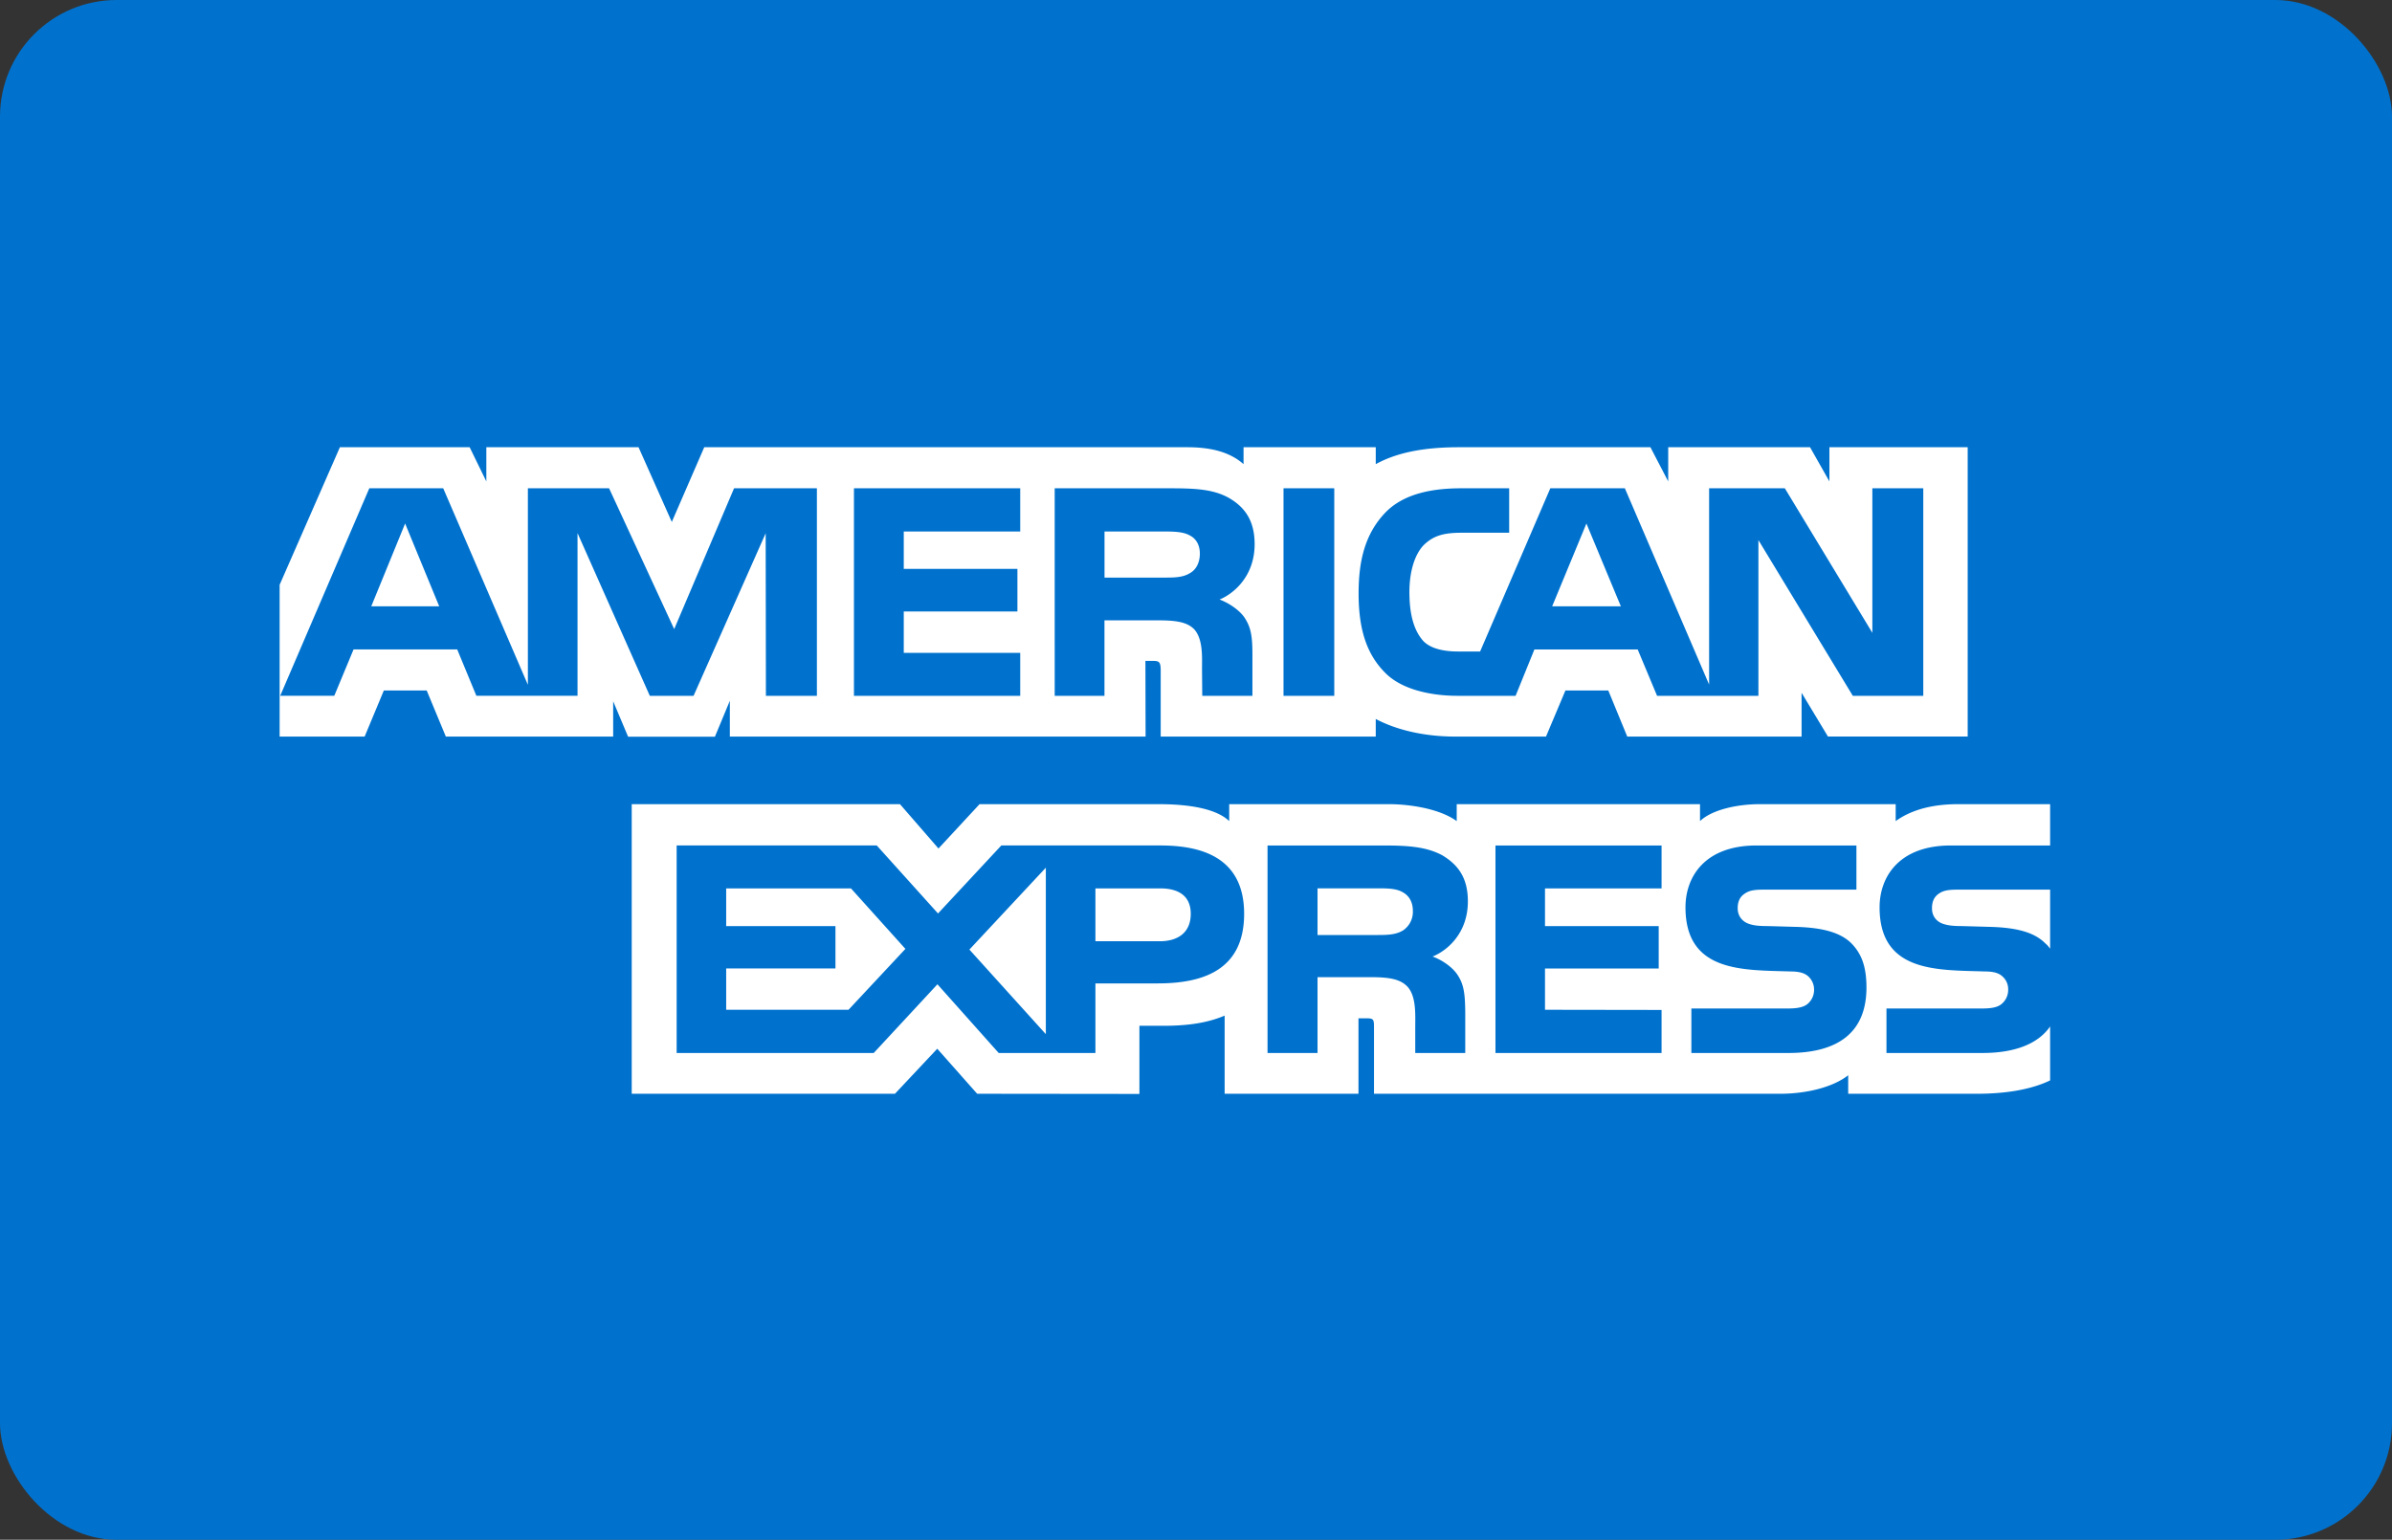 <svg width="41" height="26.4" xmlns="http://www.w3.org/2000/svg"><rect width="100%" height="100%" fill="#333333" stroke="none"/><rect fill="#0072CE" width="41" height="26.4" rx="2"/><path d="M35.14 15.253h-1.555c-.156 0-.259.006-.345.064-.09.058-.125.143-.125.256 0 .134.076.226.186.265.09.031.187.04.33.04l.461.013c.467.011.778.091.968.286.035.027.055.058.08.088v-1.012zm0 2.346c-.208.302-.612.455-1.158.455h-1.647v-.763h1.64c.163 0 .277-.021.345-.088a.31.31 0 0 0 .101-.232.292.292 0 0 0-.104-.235c-.062-.055-.152-.08-.3-.08-.801-.027-1.8.025-1.8-1.1 0-.517.328-1.06 1.223-1.06h1.7v-.708h-1.58c-.476 0-.822.113-1.067.29v-.29h-2.335c-.373 0-.811.092-1.019.29v-.29h-4.17v.29c-.331-.238-.891-.29-1.15-.29h-2.75v.29c-.262-.253-.846-.29-1.202-.29H16.79l-.704.76-.66-.76h-4.598v4.965h4.512l.725-.772.684.772 2.781.003v-1.169h.273c.37.006.804-.009 1.188-.174v1.34h2.294v-1.294h.11c.142 0 .156.006.156.146v1.148h6.967c.443 0 .905-.113 1.161-.318v.318h2.21c.46 0 .91-.064 1.251-.229v-.925zm-3.403-1.422c.166.172.255.388.255.754 0 .766-.48 1.123-1.34 1.123h-1.661v-.763h1.654c.162 0 .277-.021.349-.088a.315.315 0 0 0 .1-.232.305.305 0 0 0-.104-.235c-.065-.055-.155-.08-.303-.08-.798-.027-1.797.025-1.797-1.1 0-.517.325-1.06 1.22-1.06h1.71v.757h-1.565c-.155 0-.256.006-.342.064-.093.058-.128.143-.128.256 0 .135.08.226.187.265.09.032.186.04.332.04l.459.013c.463.011.78.091.974.286zm-7.697-.22c-.114.068-.255.074-.42.074h-1.037v-.8h1.05c.152 0 .304.004.407.065.11.058.177.168.177.32a.383.383 0 0 1-.177.342zm.515.443c.19.07.345.196.418.3.12.173.138.335.142.649v.705h-.857v-.445c0-.214.02-.531-.138-.697-.124-.127-.314-.158-.625-.158h-.912v1.3h-.857v-3.558h1.97c.431 0 .746.019 1.025.168.27.162.439.384.439.79 0 .568-.38.858-.605.946zm1.078-1.904h2.847v.736h-1.998v.646h1.949v.727h-1.949v.708l1.998.003v.738h-2.847v-3.558zm-5.755 1.642h-1.102v-.906h1.112c.308 0 .522.125.522.436 0 .308-.204.47-.532.47zm-1.952 1.593l-1.31-1.45 1.31-1.404v2.854zm-3.382-.418h-2.097v-.708h1.873v-.727h-1.873v-.646h2.139l.933 1.037-.975 1.044zm6.781-1.645c0 .988-.74 1.193-1.485 1.193h-1.064v1.193h-1.658l-1.05-1.178-1.092 1.178h-3.378v-3.558h3.43l1.05 1.166 1.085-1.166h2.725c.677 0 1.437.186 1.437 1.172zM7.528 10.395l-.584-1.419-.58 1.419h1.164zM20.39 9.83c-.117.07-.256.073-.422.073h-1.036v-.79h1.05c.149 0 .304.007.405.064.11.052.179.162.179.315 0 .155-.065.28-.176.338zm7.392.565l-.59-1.419-.587 1.419h1.177zm-13.78 1.535h-.874l-.004-2.787-1.236 2.787h-.75L9.899 9.14v2.789H8.165l-.328-.794H6.06l-.33.794h-.927L6.33 8.372h1.267l1.451 3.369V8.372h1.392l1.116 2.414 1.026-2.414h1.42v3.558zm3.485 0h-2.85V8.372h2.85v.741h-1.996v.641h1.948v.73h-1.948v.71h1.996v.736zm4.018-2.6c0 .567-.38.86-.601.949.186.07.346.195.421.3.12.176.142.334.142.652v.699h-.86l-.004-.449c0-.214.02-.522-.135-.693-.124-.125-.314-.152-.621-.152h-.916v1.294h-.853V8.372h1.962c.436 0 .757.012 1.033.17.27.16.432.391.432.788zm1.365 2.6H22V8.372h.87v3.558zm10.096 0h-1.208L30.14 9.26v2.67h-1.737l-.332-.794H26.3l-.322.794h-.998c-.415 0-.94-.092-1.237-.394-.3-.302-.456-.71-.456-1.358 0-.528.094-1.01.46-1.391.276-.284.708-.415 1.296-.415h.825v.762h-.808c-.311 0-.487.047-.656.211-.146.15-.246.433-.246.806 0 .381.076.656.235.836.131.14.37.183.594.183h.383l1.203-2.798h1.278l1.444 3.365V8.372h1.298l1.5 2.478V8.372h.873v3.558zm-28.173.699H6.25l.329-.79h.735l.328.79h2.868v-.605l.256.607h1.488l.256-.616v.614h7.126l-.003-1.298h.138c.096.004.124.013.124.172v1.126h3.686v-.302c.297.158.76.302 1.368.302h1.55l.333-.79h.735l.325.79h2.988v-.751l.452.75h2.395v-4.96h-2.37v.586l-.332-.586h-2.431v.586l-.305-.586h-3.284c-.55 0-1.034.076-1.424.29v-.29h-2.266v.29c-.249-.22-.587-.29-.964-.29h-8.28l-.556 1.281-.57-1.281H8.336v.586l-.286-.586H5.826l-1.033 2.359v2.603z" fill="#FFF"/></svg>
